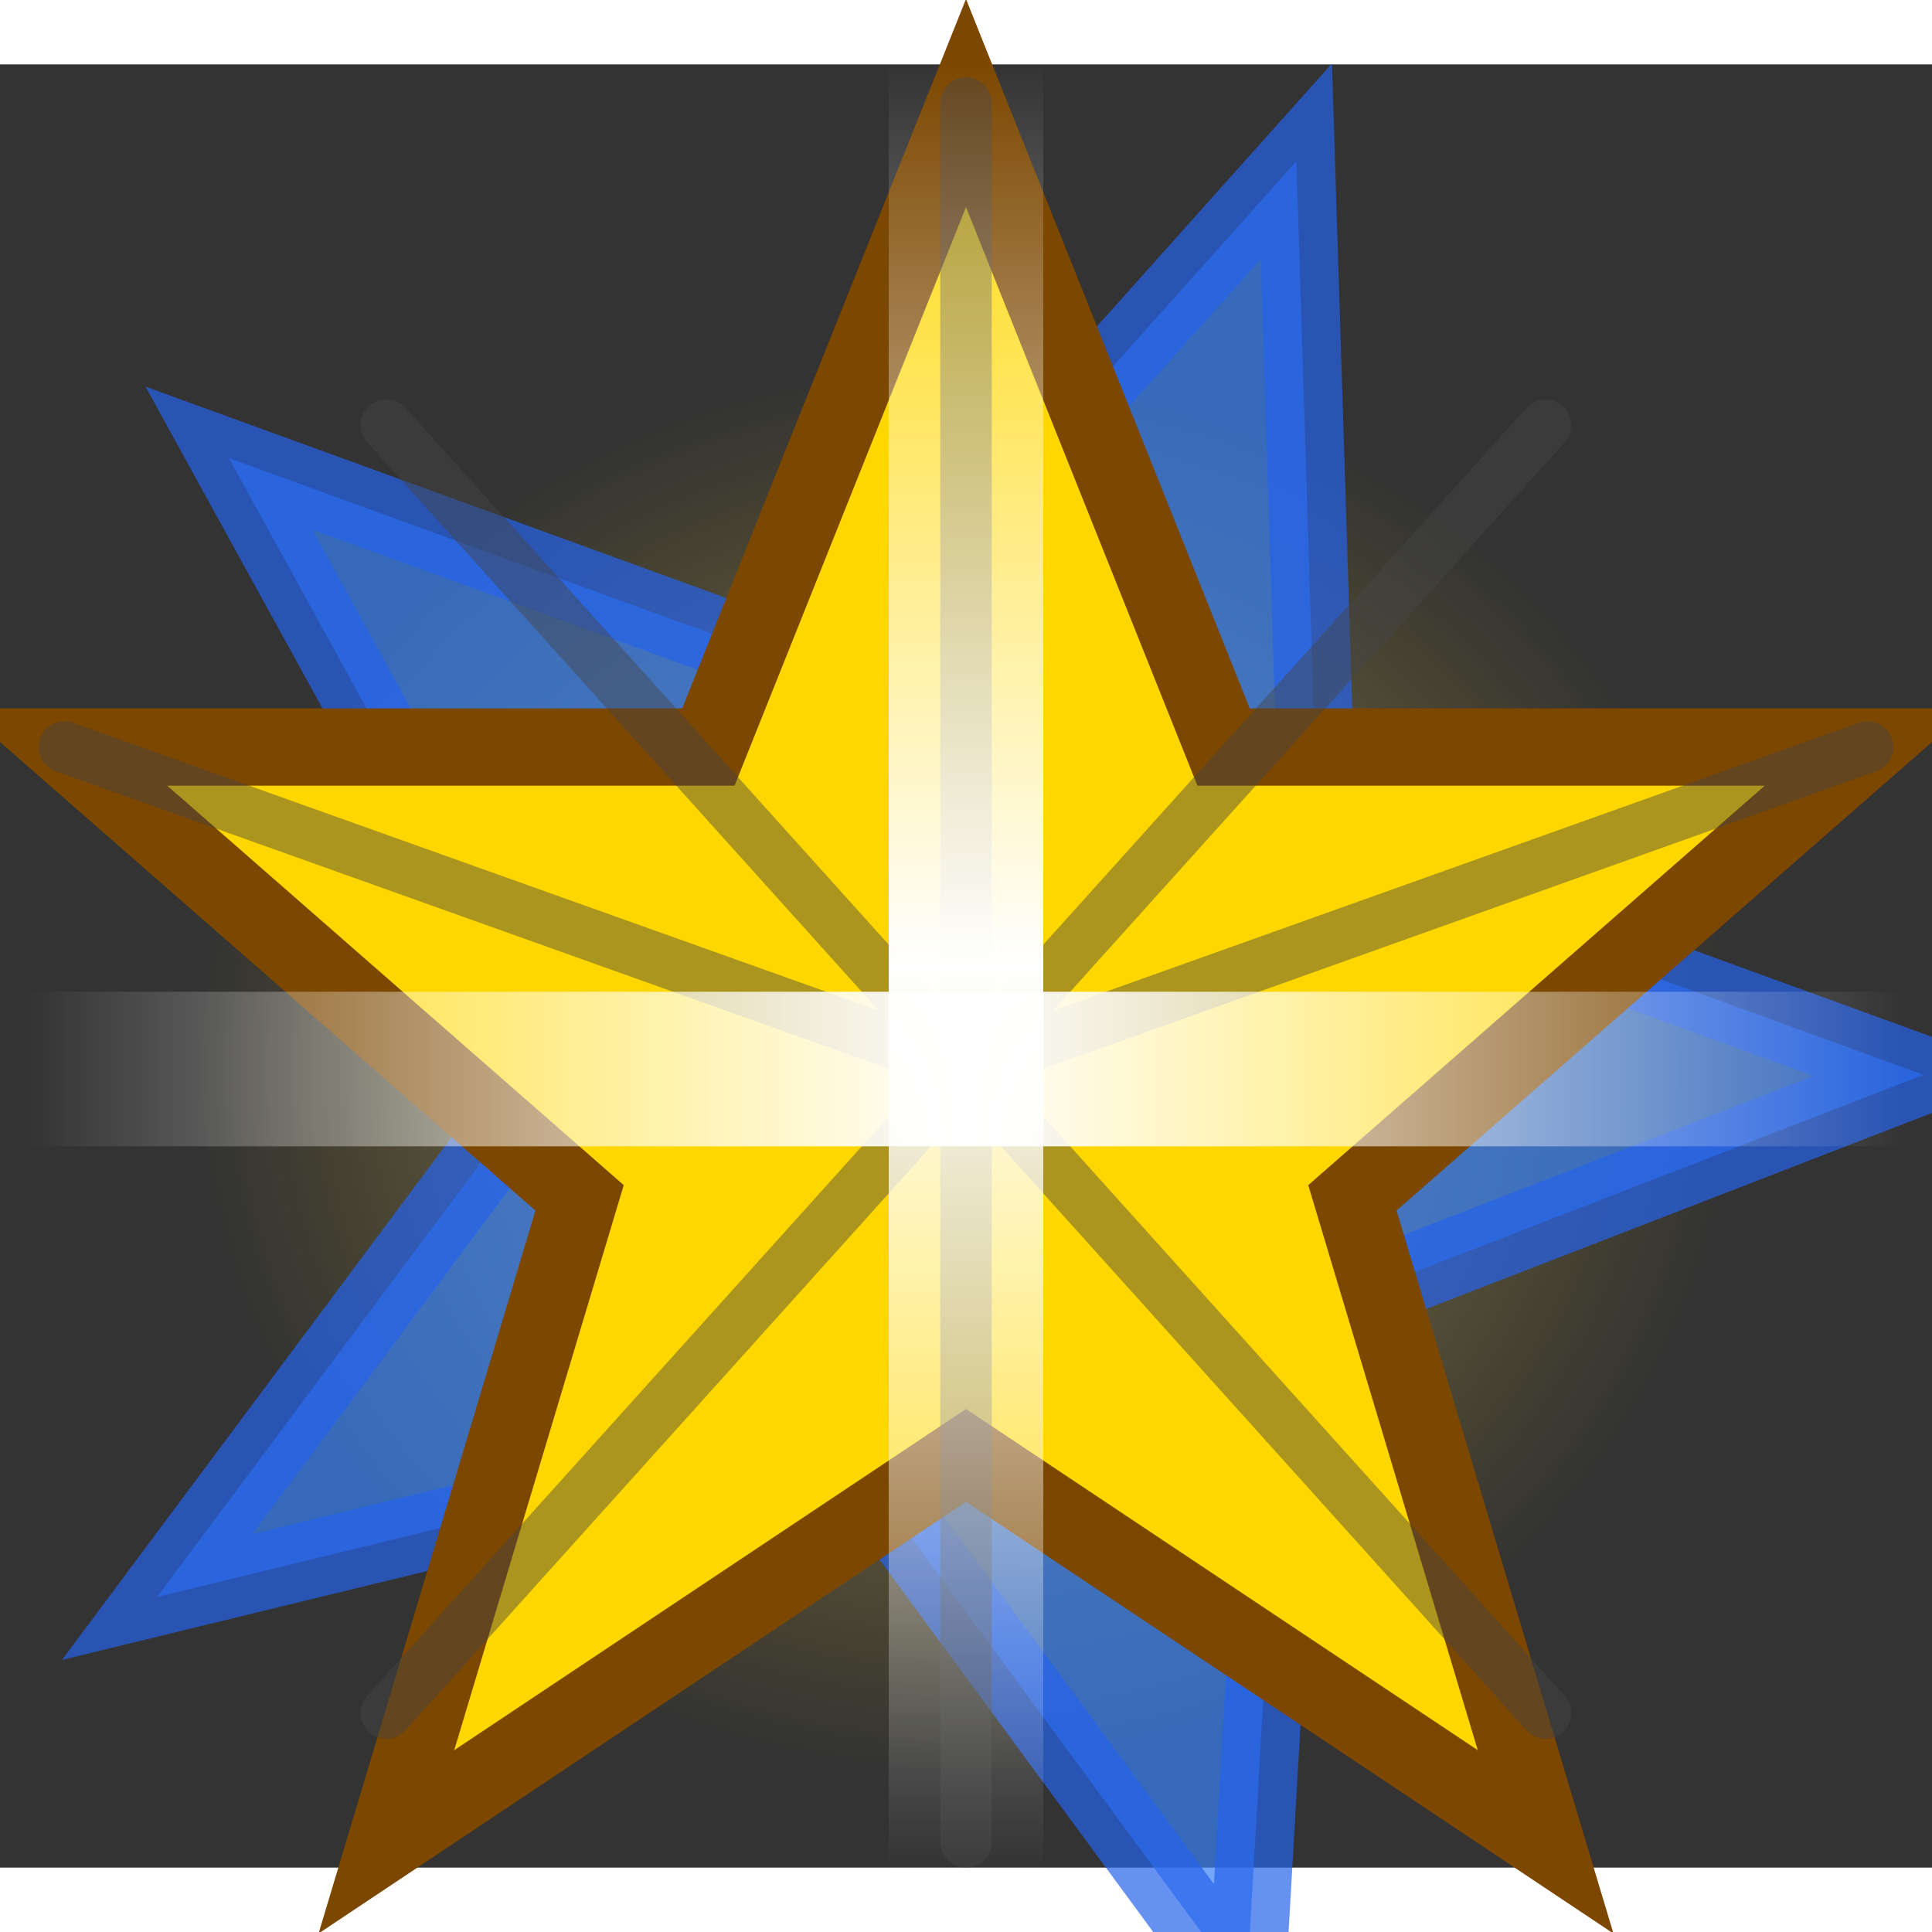 <svg width="200" height="200" viewBox="25 17 150 140" xmlns="http://www.w3.org/2000/svg">
    <rect x="25" y="17" width="150" height="140" fill="#333333" stroke="none"/>
    <!-- Soft glow behind the star -->
    <ellipse cx="100" cy="95" rx="60" ry="55" fill="url(#glowGradient)" opacity="0.5" />
    <defs>
        <radialGradient id="glowGradient" cx="50%" cy="50%" r="50%">
      <stop offset="0%" stop-color="#fffbe6" stop-opacity="0.8"/>
      <stop offset="60%" stop-color="#ffe066" stop-opacity="0.4"/>
      <stop offset="100%" stop-color="#ffd700" stop-opacity="0"/>
    </radialGradient>
    </defs>
    <!-- Rotated blue star behind -->
        <polygon points="100,20 120,70 170,70 130,105 145,155 100,125 55,155 70,105 30,70 80,70"
                         fill="#3b82f6" stroke="#2563eb" stroke-width="6"
                         opacity="0.7"
                         transform="rotate(20 100 95)"/>
    <!-- Main star -->
            <polygon points="100,20 120,70 170,70 130,105 145,155 100,125 55,155 70,105 30,70 80,70" 
                             fill="#FFD700" 
                             stroke="#7c4700" 
                             stroke-width="6"/>
    <!-- Radiating darker lines on top -->
        <g stroke="#444" stroke-width="4" stroke-linecap="round" opacity="0.45">
        <!-- Center to top -->
        <line x1="100" y1="95" x2="100" y2="20" />
        <!-- Center to bottom -->
        <line x1="100" y1="95" x2="100" y2="155" />
        <!-- Center to left -->
        <line x1="100" y1="95" x2="30" y2="70" />
        <!-- Center to right -->
        <line x1="100" y1="95" x2="170" y2="70" />
        <!-- Center to top-right -->
        <line x1="100" y1="95" x2="145" y2="45" />
        <!-- Center to bottom-right -->
        <line x1="100" y1="95" x2="145" y2="145" />
        <!-- Center to bottom-left -->
        <line x1="100" y1="95" x2="55" y2="145" />
        <!-- Center to top-left -->
        <line x1="100" y1="95" x2="55" y2="45" />
        </g>
        <!-- Lens flare: vertical and horizontal lines with center opacity and edge transparency -->
        <defs>
            <linearGradient id="flare-vert" x1="0" y1="0" x2="0" y2="1">
                <stop offset="0%" stop-color="white" stop-opacity="0"/>
                <stop offset="50%" stop-color="white" stop-opacity="1"/>
                <stop offset="100%" stop-color="white" stop-opacity="0"/>
            </linearGradient>
            <linearGradient id="flare-horiz" x1="0" y1="0" x2="1" y2="0">
                <stop offset="0%" stop-color="white" stop-opacity="0"/>
                <stop offset="50%" stop-color="white" stop-opacity="1"/>
                <stop offset="100%" stop-color="white" stop-opacity="0"/>
            </linearGradient>
        </defs>
                <!-- Vertical lens flare -->
                <rect x="94" y="17" width="12" height="140" fill="url(#flare-vert)" pointer-events="none" />
                <!-- Horizontal lens flare -->
                <rect x="27" y="89" width="146" height="12" fill="url(#flare-horiz)" pointer-events="none" />
</svg>